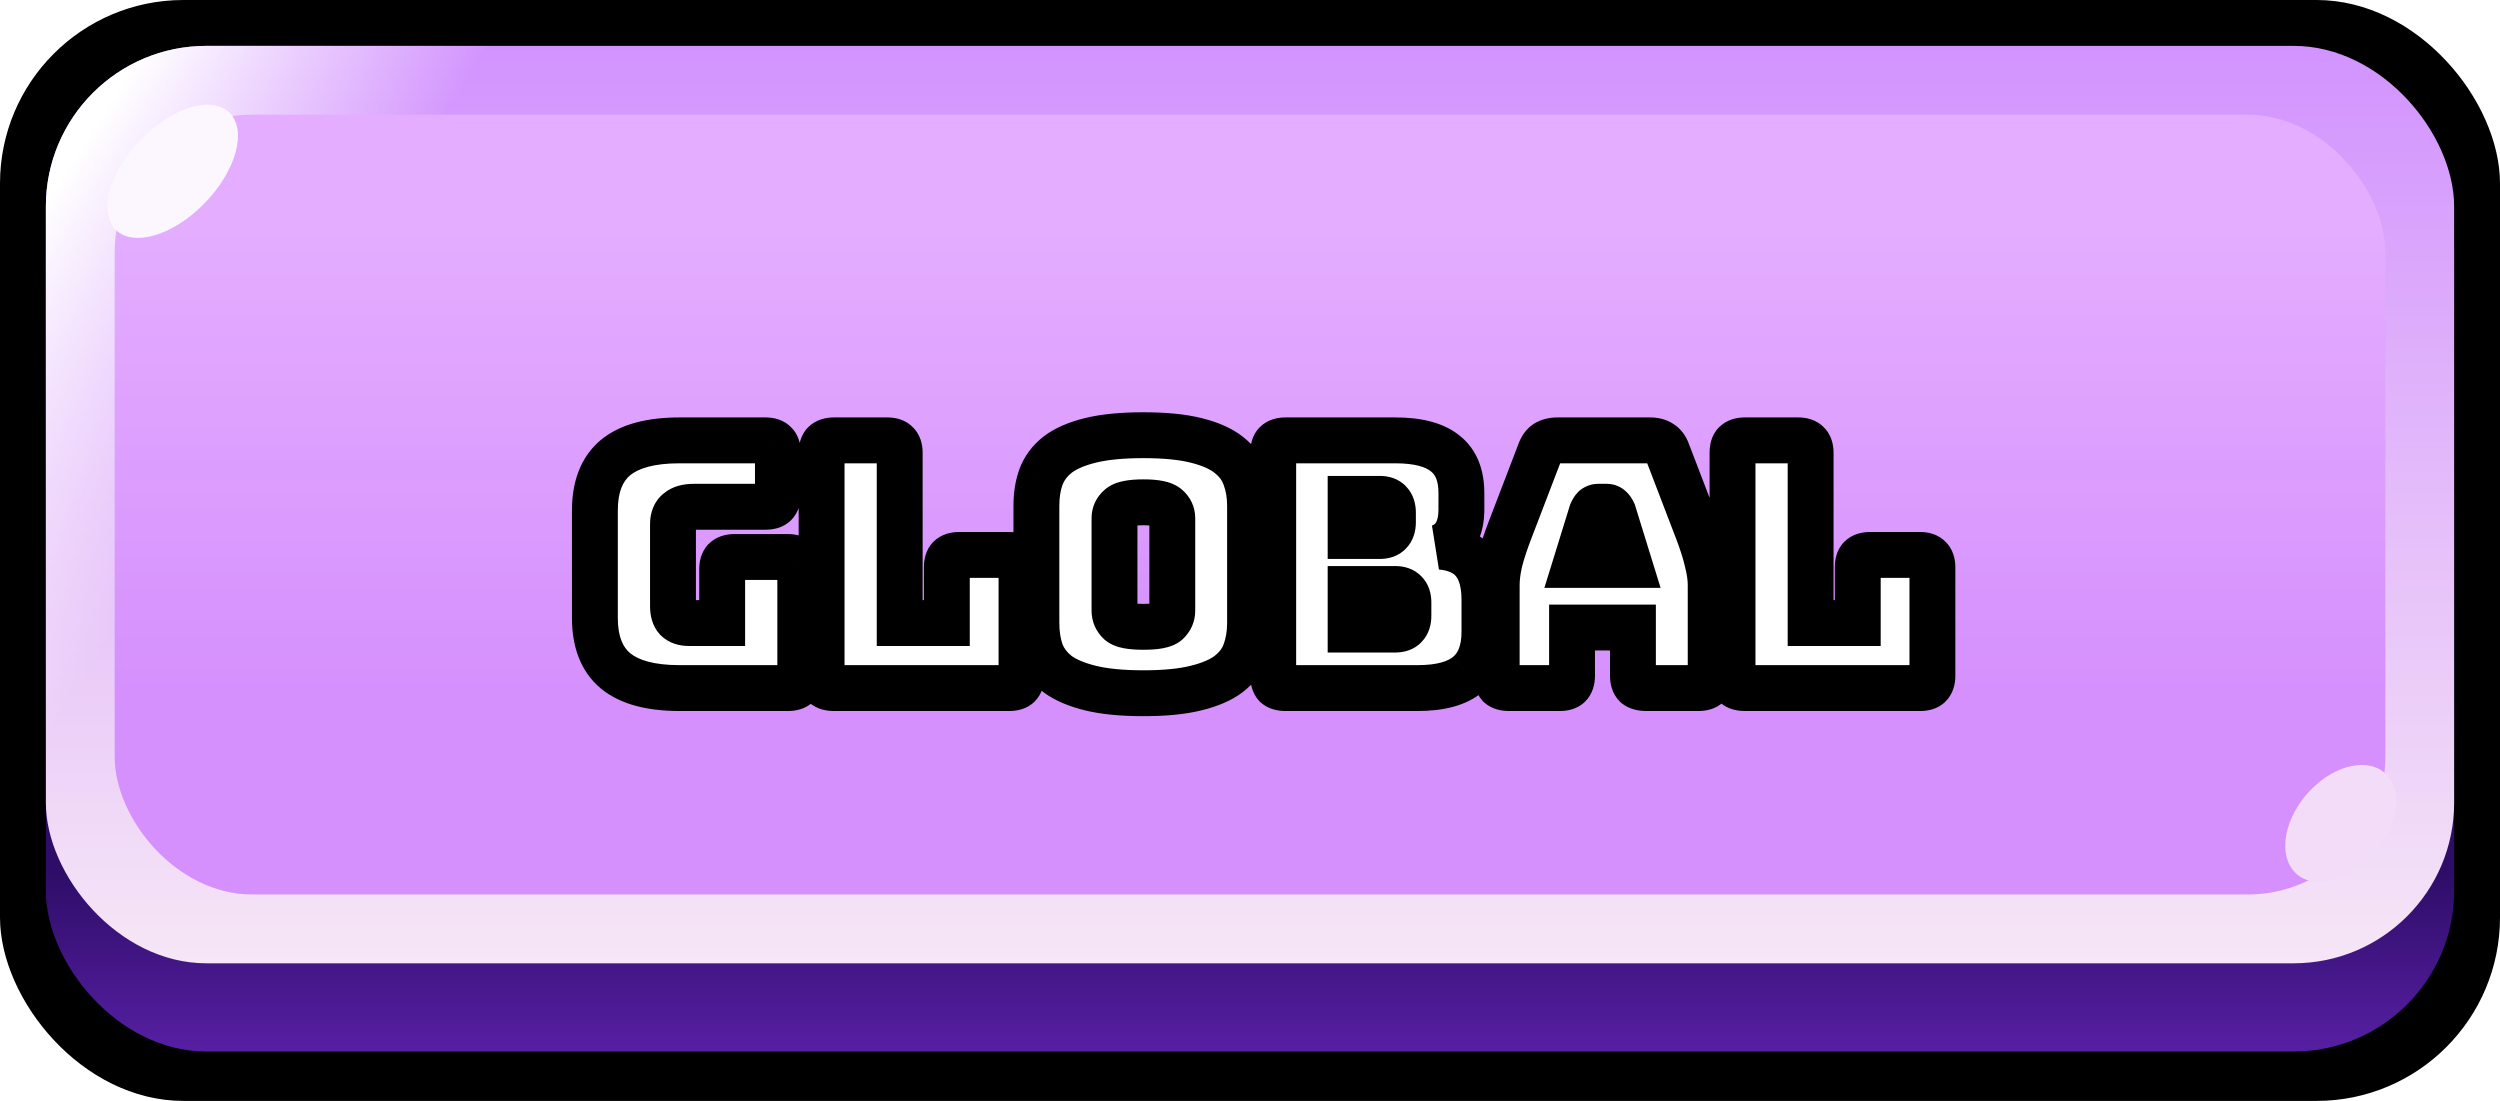 <svg width="109" height="48" viewBox="0 0 109 48" fill="none" xmlns="http://www.w3.org/2000/svg">
<rect width="109" height="48" rx="8" fill="black"/>
<rect x="2" y="3.846" width="105" height="42" rx="7" fill="url(#paint0_linear_2530_1399)"/>
<rect x="2" y="2" width="105" height="40" rx="7" fill="url(#paint1_linear_2530_1399)"/>
<rect x="2" y="2" width="105" height="42" rx="7" fill="url(#paint2_linear_2530_1399)"/>
<rect x="5" y="5" width="99" height="34" rx="6" fill="url(#paint3_linear_2530_1399)"/>
<ellipse cx="3.544" cy="1.991" rx="3.544" ry="1.991" transform="matrix(0.735 -0.678 0.575 0.818 3.781 8.244)" fill="#FCF7FF"/>
<ellipse cx="2.901" cy="1.991" rx="2.901" ry="1.991" transform="matrix(0.735 -0.678 0.575 0.818 98.781 36.244)" fill="#F2DCF7"/>
<g filter="url(#filter0_d_2530_1399)">
<mask id="path-8-outside-1_2530_1399" maskUnits="userSpaceOnUse" x="24" y="15" width="62" height="15" fill="black">
<rect fill="white" x="24" y="15" width="62" height="15"/>
<path d="M34.352 28H29.627C28.377 28 27.447 27.75 26.837 27.25C26.237 26.75 25.937 25.98 25.937 24.94V20.26C25.937 19.22 26.237 18.45 26.837 17.95C27.447 17.45 28.377 17.2 29.627 17.2H33.377C33.567 17.2 33.702 17.245 33.782 17.335C33.872 17.415 33.917 17.55 33.917 17.74V19.555C33.917 19.745 33.872 19.885 33.782 19.975C33.702 20.055 33.567 20.095 33.377 20.095H30.257C29.947 20.095 29.717 20.16 29.567 20.29C29.417 20.41 29.342 20.595 29.342 20.845V24.43C29.342 24.68 29.397 24.865 29.507 24.985C29.627 25.105 29.802 25.165 30.032 25.165H31.487V22.825C31.487 22.635 31.527 22.5 31.607 22.42C31.697 22.33 31.837 22.285 32.027 22.285H34.352C34.542 22.285 34.677 22.33 34.757 22.42C34.847 22.5 34.892 22.635 34.892 22.825V27.46C34.892 27.65 34.847 27.79 34.757 27.88C34.677 27.96 34.542 28 34.352 28ZM43.998 28H36.362C36.172 28 36.032 27.96 35.943 27.88C35.862 27.79 35.822 27.65 35.822 27.46V17.74C35.822 17.55 35.862 17.415 35.943 17.335C36.032 17.245 36.172 17.2 36.362 17.2H38.688C38.877 17.2 39.013 17.245 39.093 17.335C39.182 17.415 39.227 17.55 39.227 17.74V25.165H41.282V22.735C41.282 22.545 41.322 22.41 41.403 22.33C41.492 22.24 41.633 22.195 41.822 22.195H43.998C44.188 22.195 44.322 22.24 44.403 22.33C44.492 22.41 44.538 22.545 44.538 22.735V27.46C44.538 27.65 44.492 27.79 44.403 27.88C44.322 27.96 44.188 28 43.998 28ZM54.502 25.165C54.502 25.625 54.432 26.045 54.292 26.425C54.162 26.795 53.922 27.115 53.572 27.385C53.232 27.645 52.757 27.85 52.147 28C51.547 28.15 50.782 28.225 49.852 28.225C48.922 28.225 48.152 28.15 47.542 28C46.932 27.85 46.452 27.645 46.102 27.385C45.762 27.115 45.522 26.795 45.382 26.425C45.252 26.045 45.187 25.625 45.187 25.165V20.05C45.187 19.59 45.252 19.175 45.382 18.805C45.522 18.425 45.762 18.1 46.102 17.83C46.452 17.56 46.932 17.35 47.542 17.2C48.152 17.05 48.922 16.975 49.852 16.975C50.782 16.975 51.547 17.05 52.147 17.2C52.757 17.35 53.232 17.56 53.572 17.83C53.922 18.1 54.162 18.425 54.292 18.805C54.432 19.175 54.502 19.59 54.502 20.05V25.165ZM48.592 24.625C48.592 24.825 48.667 24.995 48.817 25.135C48.967 25.265 49.312 25.33 49.852 25.33C50.392 25.33 50.737 25.265 50.887 25.135C51.037 24.995 51.112 24.825 51.112 24.625V20.59C51.112 20.4 51.037 20.24 50.887 20.11C50.737 19.97 50.392 19.9 49.852 19.9C49.312 19.9 48.967 19.97 48.817 20.11C48.667 20.24 48.592 20.4 48.592 20.59V24.625ZM61.812 28H56.052C55.862 28 55.722 27.96 55.632 27.88C55.552 27.79 55.512 27.65 55.512 27.46V17.74C55.512 17.55 55.552 17.415 55.632 17.335C55.722 17.245 55.862 17.2 56.052 17.2H60.837C61.817 17.2 62.542 17.39 63.012 17.77C63.482 18.14 63.717 18.715 63.717 19.495V20.215C63.717 20.635 63.642 20.98 63.492 21.25C63.352 21.51 63.132 21.705 62.832 21.835C63.472 21.895 63.947 22.115 64.257 22.495C64.567 22.875 64.722 23.43 64.722 24.16V25.54C64.722 26.38 64.482 27 64.002 27.4C63.532 27.8 62.802 28 61.812 28ZM58.887 19.75V21.37H60.162C60.352 21.37 60.492 21.32 60.582 21.22C60.682 21.12 60.732 20.97 60.732 20.77V20.35C60.732 20.15 60.682 20 60.582 19.9C60.492 19.8 60.352 19.75 60.162 19.75H58.887ZM58.887 23.68V25.45H60.837C61.027 25.45 61.167 25.4 61.257 25.3C61.357 25.2 61.407 25.05 61.407 24.85V24.265C61.407 24.065 61.357 23.92 61.257 23.83C61.167 23.73 61.027 23.68 60.837 23.68H58.887ZM69.396 20.35L68.691 22.63H71.046L70.341 20.35C70.301 20.26 70.256 20.195 70.206 20.155C70.166 20.115 70.116 20.095 70.056 20.095H69.681C69.621 20.095 69.566 20.115 69.516 20.155C69.476 20.195 69.436 20.26 69.396 20.35ZM68.541 27.46C68.541 27.65 68.496 27.79 68.406 27.88C68.326 27.96 68.191 28 68.001 28H65.796C65.606 28 65.466 27.96 65.376 27.88C65.296 27.79 65.256 27.65 65.256 27.46V23.5C65.256 23.2 65.301 22.855 65.391 22.465C65.491 22.075 65.641 21.62 65.841 21.1L67.146 17.695C67.206 17.525 67.296 17.4 67.416 17.32C67.546 17.24 67.711 17.2 67.911 17.2H71.946C72.136 17.2 72.291 17.24 72.411 17.32C72.541 17.4 72.636 17.525 72.696 17.695L74.001 21.1C74.201 21.62 74.346 22.075 74.436 22.465C74.536 22.855 74.586 23.2 74.586 23.5V27.46C74.586 27.65 74.541 27.79 74.451 27.88C74.371 27.96 74.236 28 74.046 28H71.781C71.581 28 71.431 27.96 71.331 27.88C71.241 27.79 71.196 27.65 71.196 27.46V25.36H68.541V27.46ZM83.713 28H76.078C75.888 28 75.748 27.96 75.658 27.88C75.578 27.79 75.538 27.65 75.538 27.46V17.74C75.538 17.55 75.578 17.415 75.658 17.335C75.748 17.245 75.888 17.2 76.078 17.2H78.403C78.593 17.2 78.728 17.245 78.808 17.335C78.898 17.415 78.943 17.55 78.943 17.74V25.165H80.998V22.735C80.998 22.545 81.038 22.41 81.118 22.33C81.208 22.24 81.348 22.195 81.538 22.195H83.713C83.903 22.195 84.038 22.24 84.118 22.33C84.208 22.41 84.253 22.545 84.253 22.735V27.46C84.253 27.65 84.208 27.79 84.118 27.88C84.038 27.96 83.903 28 83.713 28Z"/>
</mask>
<path d="M34.352 28H29.627C28.377 28 27.447 27.75 26.837 27.25C26.237 26.75 25.937 25.98 25.937 24.94V20.26C25.937 19.22 26.237 18.45 26.837 17.95C27.447 17.45 28.377 17.2 29.627 17.2H33.377C33.567 17.2 33.702 17.245 33.782 17.335C33.872 17.415 33.917 17.55 33.917 17.74V19.555C33.917 19.745 33.872 19.885 33.782 19.975C33.702 20.055 33.567 20.095 33.377 20.095H30.257C29.947 20.095 29.717 20.16 29.567 20.29C29.417 20.41 29.342 20.595 29.342 20.845V24.43C29.342 24.68 29.397 24.865 29.507 24.985C29.627 25.105 29.802 25.165 30.032 25.165H31.487V22.825C31.487 22.635 31.527 22.5 31.607 22.42C31.697 22.33 31.837 22.285 32.027 22.285H34.352C34.542 22.285 34.677 22.33 34.757 22.42C34.847 22.5 34.892 22.635 34.892 22.825V27.46C34.892 27.65 34.847 27.79 34.757 27.88C34.677 27.96 34.542 28 34.352 28ZM43.998 28H36.362C36.172 28 36.032 27.96 35.943 27.88C35.862 27.79 35.822 27.65 35.822 27.46V17.74C35.822 17.55 35.862 17.415 35.943 17.335C36.032 17.245 36.172 17.2 36.362 17.2H38.688C38.877 17.2 39.013 17.245 39.093 17.335C39.182 17.415 39.227 17.55 39.227 17.74V25.165H41.282V22.735C41.282 22.545 41.322 22.41 41.403 22.33C41.492 22.24 41.633 22.195 41.822 22.195H43.998C44.188 22.195 44.322 22.24 44.403 22.33C44.492 22.41 44.538 22.545 44.538 22.735V27.46C44.538 27.65 44.492 27.79 44.403 27.88C44.322 27.96 44.188 28 43.998 28ZM54.502 25.165C54.502 25.625 54.432 26.045 54.292 26.425C54.162 26.795 53.922 27.115 53.572 27.385C53.232 27.645 52.757 27.85 52.147 28C51.547 28.15 50.782 28.225 49.852 28.225C48.922 28.225 48.152 28.15 47.542 28C46.932 27.85 46.452 27.645 46.102 27.385C45.762 27.115 45.522 26.795 45.382 26.425C45.252 26.045 45.187 25.625 45.187 25.165V20.05C45.187 19.59 45.252 19.175 45.382 18.805C45.522 18.425 45.762 18.1 46.102 17.83C46.452 17.56 46.932 17.35 47.542 17.2C48.152 17.05 48.922 16.975 49.852 16.975C50.782 16.975 51.547 17.05 52.147 17.2C52.757 17.35 53.232 17.56 53.572 17.83C53.922 18.1 54.162 18.425 54.292 18.805C54.432 19.175 54.502 19.59 54.502 20.05V25.165ZM48.592 24.625C48.592 24.825 48.667 24.995 48.817 25.135C48.967 25.265 49.312 25.33 49.852 25.33C50.392 25.33 50.737 25.265 50.887 25.135C51.037 24.995 51.112 24.825 51.112 24.625V20.59C51.112 20.4 51.037 20.24 50.887 20.11C50.737 19.97 50.392 19.9 49.852 19.9C49.312 19.9 48.967 19.97 48.817 20.11C48.667 20.24 48.592 20.4 48.592 20.59V24.625ZM61.812 28H56.052C55.862 28 55.722 27.96 55.632 27.88C55.552 27.79 55.512 27.65 55.512 27.46V17.74C55.512 17.55 55.552 17.415 55.632 17.335C55.722 17.245 55.862 17.2 56.052 17.2H60.837C61.817 17.2 62.542 17.39 63.012 17.77C63.482 18.14 63.717 18.715 63.717 19.495V20.215C63.717 20.635 63.642 20.98 63.492 21.25C63.352 21.51 63.132 21.705 62.832 21.835C63.472 21.895 63.947 22.115 64.257 22.495C64.567 22.875 64.722 23.43 64.722 24.16V25.54C64.722 26.38 64.482 27 64.002 27.4C63.532 27.8 62.802 28 61.812 28ZM58.887 19.75V21.37H60.162C60.352 21.37 60.492 21.32 60.582 21.22C60.682 21.12 60.732 20.97 60.732 20.77V20.35C60.732 20.15 60.682 20 60.582 19.9C60.492 19.8 60.352 19.75 60.162 19.75H58.887ZM58.887 23.68V25.45H60.837C61.027 25.45 61.167 25.4 61.257 25.3C61.357 25.2 61.407 25.05 61.407 24.85V24.265C61.407 24.065 61.357 23.92 61.257 23.83C61.167 23.73 61.027 23.68 60.837 23.68H58.887ZM69.396 20.35L68.691 22.63H71.046L70.341 20.35C70.301 20.26 70.256 20.195 70.206 20.155C70.166 20.115 70.116 20.095 70.056 20.095H69.681C69.621 20.095 69.566 20.115 69.516 20.155C69.476 20.195 69.436 20.26 69.396 20.35ZM68.541 27.46C68.541 27.65 68.496 27.79 68.406 27.88C68.326 27.96 68.191 28 68.001 28H65.796C65.606 28 65.466 27.96 65.376 27.88C65.296 27.79 65.256 27.65 65.256 27.46V23.5C65.256 23.2 65.301 22.855 65.391 22.465C65.491 22.075 65.641 21.62 65.841 21.1L67.146 17.695C67.206 17.525 67.296 17.4 67.416 17.32C67.546 17.24 67.711 17.2 67.911 17.2H71.946C72.136 17.2 72.291 17.24 72.411 17.32C72.541 17.4 72.636 17.525 72.696 17.695L74.001 21.1C74.201 21.62 74.346 22.075 74.436 22.465C74.536 22.855 74.586 23.2 74.586 23.5V27.46C74.586 27.65 74.541 27.79 74.451 27.88C74.371 27.96 74.236 28 74.046 28H71.781C71.581 28 71.431 27.96 71.331 27.88C71.241 27.79 71.196 27.65 71.196 27.46V25.36H68.541V27.46ZM83.713 28H76.078C75.888 28 75.748 27.96 75.658 27.88C75.578 27.79 75.538 27.65 75.538 27.46V17.74C75.538 17.55 75.578 17.415 75.658 17.335C75.748 17.245 75.888 17.2 76.078 17.2H78.403C78.593 17.2 78.728 17.245 78.808 17.335C78.898 17.415 78.943 17.55 78.943 17.74V25.165H80.998V22.735C80.998 22.545 81.038 22.41 81.118 22.33C81.208 22.24 81.348 22.195 81.538 22.195H83.713C83.903 22.195 84.038 22.24 84.118 22.33C84.208 22.41 84.253 22.545 84.253 22.735V27.46C84.253 27.65 84.208 27.79 84.118 27.88C84.038 27.96 83.903 28 83.713 28Z" fill="white"/>
<path d="M26.837 27.25L26.197 28.018L26.203 28.023L26.837 27.25ZM26.837 17.95L26.203 17.177L26.197 17.182L26.837 17.95ZM33.782 17.335L33.035 17.999L33.074 18.043L33.118 18.082L33.782 17.335ZM33.782 19.975L34.489 20.682L33.782 19.975ZM29.567 20.29L30.192 21.071L30.207 21.059L30.222 21.046L29.567 20.29ZM29.507 24.985L28.77 25.661L28.785 25.677L28.8 25.692L29.507 24.985ZM31.487 25.165V26.165H32.487V25.165H31.487ZM34.757 22.42L34.01 23.084L34.049 23.128L34.093 23.167L34.757 22.42ZM34.757 27.88L35.465 28.587L35.465 28.587L34.757 27.88ZM34.352 27H29.627V29H34.352V27ZM29.627 27C28.482 27 27.824 26.766 27.471 26.477L26.203 28.023C27.07 28.734 28.273 29 29.627 29V27ZM27.478 26.482C27.175 26.23 26.937 25.788 26.937 24.94H24.937C24.937 26.172 25.299 27.27 26.197 28.018L27.478 26.482ZM26.937 24.94V20.26H24.937V24.94H26.937ZM26.937 20.26C26.937 19.412 27.175 18.97 27.478 18.718L26.197 17.182C25.299 17.93 24.937 19.028 24.937 20.26H26.937ZM27.471 18.723C27.824 18.434 28.482 18.2 29.627 18.2V16.2C28.273 16.2 27.07 16.466 26.203 17.177L27.471 18.723ZM29.627 18.2H33.377V16.2H29.627V18.2ZM33.377 18.2C33.399 18.2 33.367 18.203 33.305 18.182C33.237 18.16 33.131 18.107 33.035 17.999L34.53 16.671C34.174 16.27 33.69 16.2 33.377 16.2V18.2ZM33.118 18.082C33.01 17.986 32.958 17.881 32.935 17.812C32.914 17.75 32.917 17.719 32.917 17.74H34.917C34.917 17.427 34.847 16.944 34.447 16.588L33.118 18.082ZM32.917 17.74V19.555H34.917V17.74H32.917ZM32.917 19.555C32.917 19.609 32.903 19.441 33.075 19.268L34.489 20.682C34.842 20.329 34.917 19.881 34.917 19.555H32.917ZM33.075 19.268C33.178 19.165 33.283 19.122 33.337 19.106C33.388 19.091 33.407 19.095 33.377 19.095V21.095C33.663 21.095 34.129 21.043 34.489 20.682L33.075 19.268ZM33.377 19.095H30.257V21.095H33.377V19.095ZM30.257 19.095C29.835 19.095 29.322 19.179 28.913 19.534L30.222 21.046C30.166 21.094 30.122 21.107 30.124 21.106C30.126 21.106 30.137 21.103 30.159 21.1C30.182 21.097 30.214 21.095 30.257 21.095V19.095ZM28.943 19.509C28.488 19.873 28.342 20.39 28.342 20.845H30.342C30.342 20.817 30.347 20.842 30.325 20.895C30.301 20.954 30.256 21.02 30.192 21.071L28.943 19.509ZM28.342 20.845V24.43H30.342V20.845H28.342ZM28.342 24.43C28.342 24.801 28.42 25.279 28.77 25.661L30.244 24.309C30.309 24.38 30.334 24.445 30.342 24.471C30.349 24.494 30.342 24.485 30.342 24.43H28.342ZM28.8 25.692C29.167 26.058 29.634 26.165 30.032 26.165V24.165C30.002 24.165 30.014 24.161 30.053 24.174C30.096 24.189 30.157 24.221 30.215 24.278L28.8 25.692ZM30.032 26.165H31.487V24.165H30.032V26.165ZM32.487 25.165V22.825H30.487V25.165H32.487ZM32.487 22.825C32.487 22.795 32.491 22.815 32.476 22.865C32.46 22.919 32.418 23.024 32.315 23.127L30.9 21.713C30.54 22.073 30.487 22.54 30.487 22.825H32.487ZM32.315 23.127C32.142 23.3 31.973 23.285 32.027 23.285V21.285C31.702 21.285 31.253 21.36 30.9 21.713L32.315 23.127ZM32.027 23.285H34.352V21.285H32.027V23.285ZM34.352 23.285C34.374 23.285 34.342 23.288 34.28 23.267C34.212 23.245 34.106 23.192 34.01 23.084L35.505 21.756C35.149 21.355 34.665 21.285 34.352 21.285V23.285ZM34.093 23.167C33.985 23.072 33.933 22.966 33.91 22.898C33.889 22.835 33.892 22.804 33.892 22.825H35.892C35.892 22.512 35.822 22.029 35.422 21.673L34.093 23.167ZM33.892 22.825V27.46H35.892V22.825H33.892ZM33.892 27.46C33.892 27.514 33.878 27.346 34.05 27.173L35.465 28.587C35.817 28.235 35.892 27.786 35.892 27.46H33.892ZM34.05 27.173C34.154 27.07 34.258 27.027 34.312 27.011C34.363 26.996 34.382 27 34.352 27V29C34.638 29 35.104 28.948 35.465 28.587L34.05 27.173ZM35.943 27.88L35.195 28.544L35.234 28.588L35.278 28.627L35.943 27.88ZM35.943 17.335L35.235 16.628L35.235 16.628L35.943 17.335ZM39.093 17.335L38.345 17.999L38.384 18.043L38.428 18.082L39.093 17.335ZM39.227 25.165H38.227V26.165H39.227V25.165ZM41.282 25.165V26.165H42.282V25.165H41.282ZM41.403 22.33L40.695 21.623L40.695 21.623L41.403 22.33ZM44.403 22.33L43.655 22.994L43.694 23.038L43.738 23.077L44.403 22.33ZM44.403 27.88L45.11 28.587L45.11 28.587L44.403 27.88ZM43.998 27H36.362V29H43.998V27ZM36.362 27C36.334 27 36.348 26.997 36.39 27.009C36.434 27.021 36.519 27.054 36.607 27.133L35.278 28.627C35.632 28.942 36.062 29 36.362 29V27ZM36.69 27.216C36.768 27.304 36.801 27.388 36.814 27.433C36.826 27.474 36.822 27.489 36.822 27.46H34.822C34.822 27.76 34.881 28.191 35.195 28.544L36.69 27.216ZM36.822 27.46V17.74H34.822V27.46H36.822ZM36.822 17.74C36.822 17.71 36.826 17.73 36.811 17.78C36.795 17.834 36.753 17.939 36.65 18.042L35.235 16.628C34.875 16.988 34.822 17.455 34.822 17.74H36.822ZM36.65 18.042C36.477 18.215 36.308 18.2 36.362 18.2V16.2C36.037 16.2 35.588 16.275 35.235 16.628L36.65 18.042ZM36.362 18.2H38.688V16.2H36.362V18.2ZM38.688 18.2C38.709 18.2 38.677 18.203 38.615 18.182C38.547 18.16 38.441 18.107 38.345 17.999L39.84 16.671C39.484 16.27 39 16.2 38.688 16.2V18.2ZM38.428 18.082C38.32 17.986 38.268 17.881 38.245 17.812C38.224 17.75 38.227 17.719 38.227 17.74H40.227C40.227 17.427 40.157 16.944 39.757 16.588L38.428 18.082ZM38.227 17.74V25.165H40.227V17.74H38.227ZM39.227 26.165H41.282V24.165H39.227V26.165ZM42.282 25.165V22.735H40.282V25.165H42.282ZM42.282 22.735C42.282 22.705 42.286 22.725 42.271 22.775C42.255 22.829 42.213 22.934 42.11 23.037L40.695 21.623C40.335 21.983 40.282 22.45 40.282 22.735H42.282ZM42.11 23.037C41.937 23.21 41.768 23.195 41.822 23.195V21.195C41.497 21.195 41.048 21.27 40.695 21.623L42.11 23.037ZM41.822 23.195H43.998V21.195H41.822V23.195ZM43.998 23.195C44.019 23.195 43.987 23.198 43.925 23.177C43.857 23.155 43.751 23.102 43.655 22.994L45.15 21.666C44.794 21.265 44.31 21.195 43.998 21.195V23.195ZM43.738 23.077C43.63 22.982 43.578 22.876 43.555 22.808C43.534 22.745 43.538 22.714 43.538 22.735H45.538C45.538 22.422 45.468 21.939 45.067 21.583L43.738 23.077ZM43.538 22.735V27.46H45.538V22.735H43.538ZM43.538 27.46C43.538 27.514 43.523 27.346 43.695 27.173L45.11 28.587C45.462 28.235 45.538 27.786 45.538 27.46H43.538ZM43.695 27.173C43.799 27.07 43.903 27.027 43.957 27.011C44.008 26.996 44.028 27 43.998 27V29C44.283 29 44.749 28.948 45.11 28.587L43.695 27.173ZM54.292 26.425L53.354 26.079L53.351 26.086L53.349 26.093L54.292 26.425ZM53.572 27.385L54.18 28.179L54.183 28.177L53.572 27.385ZM52.147 28L51.908 27.029L51.905 27.03L52.147 28ZM47.542 28L47.303 28.971L47.303 28.971L47.542 28ZM46.102 27.385L45.48 28.168L45.493 28.178L45.506 28.188L46.102 27.385ZM45.382 26.425L44.436 26.749L44.441 26.764L44.447 26.779L45.382 26.425ZM45.382 18.805L44.444 18.459L44.441 18.466L44.439 18.474L45.382 18.805ZM46.102 17.83L45.491 17.038L45.48 17.047L46.102 17.83ZM47.542 17.2L47.303 16.229L47.303 16.229L47.542 17.2ZM52.147 17.2L51.905 18.17L51.908 18.171L52.147 17.2ZM53.572 17.83L52.95 18.613L52.961 18.622L53.572 17.83ZM54.292 18.805L53.346 19.129L53.351 19.144L53.357 19.159L54.292 18.805ZM48.817 25.135L48.135 25.866L48.148 25.879L48.162 25.891L48.817 25.135ZM50.887 25.135L51.542 25.891L51.556 25.879L51.569 25.866L50.887 25.135ZM50.887 20.11L50.205 20.841L50.218 20.854L50.232 20.866L50.887 20.11ZM48.817 20.11L49.472 20.866L49.486 20.854L49.499 20.841L48.817 20.11ZM53.502 25.165C53.502 25.523 53.448 25.824 53.354 26.079L55.23 26.771C55.416 26.266 55.502 25.727 55.502 25.165H53.502ZM53.349 26.093C53.291 26.259 53.178 26.426 52.961 26.593L54.183 28.177C54.666 27.804 55.034 27.331 55.236 26.756L53.349 26.093ZM52.965 26.591C52.773 26.737 52.442 26.898 51.908 27.029L52.386 28.971C53.072 28.802 53.691 28.553 54.18 28.179L52.965 26.591ZM51.905 27.03C51.413 27.153 50.737 27.225 49.852 27.225V29.225C50.827 29.225 51.681 29.147 52.39 28.97L51.905 27.03ZM49.852 27.225C48.968 27.225 48.285 27.153 47.781 27.029L47.303 28.971C48.019 29.147 48.876 29.225 49.852 29.225V27.225ZM47.781 27.029C47.248 26.898 46.906 26.736 46.699 26.582L45.506 28.188C45.999 28.554 46.617 28.802 47.303 28.971L47.781 27.029ZM46.724 26.602C46.511 26.433 46.388 26.256 46.318 26.071L44.447 26.779C44.657 27.334 45.013 27.797 45.48 28.168L46.724 26.602ZM46.328 26.101C46.239 25.839 46.187 25.531 46.187 25.165H44.187C44.187 25.719 44.266 26.251 44.436 26.749L46.328 26.101ZM46.187 25.165V20.05H44.187V25.165H46.187ZM46.187 20.05C46.187 19.684 46.239 19.383 46.326 19.137L44.439 18.474C44.266 18.967 44.187 19.496 44.187 20.05H46.187ZM46.321 19.151C46.393 18.955 46.517 18.778 46.724 18.613L45.48 17.047C45.008 17.422 44.652 17.895 44.444 18.459L46.321 19.151ZM46.713 18.622C46.917 18.465 47.253 18.301 47.781 18.171L47.303 16.229C46.611 16.399 45.988 16.655 45.491 17.038L46.713 18.622ZM47.781 18.171C48.285 18.047 48.968 17.975 49.852 17.975V15.975C48.876 15.975 48.019 16.053 47.303 16.229L47.781 18.171ZM49.852 17.975C50.737 17.975 51.413 18.047 51.905 18.17L52.39 16.23C51.681 16.053 50.827 15.975 49.852 15.975V17.975ZM51.908 18.171C52.436 18.301 52.762 18.463 52.95 18.613L54.194 17.047C53.703 16.657 53.078 16.399 52.386 16.229L51.908 18.171ZM52.961 18.622C53.172 18.785 53.286 18.953 53.346 19.129L55.238 18.481C55.038 17.897 54.672 17.416 54.183 17.038L52.961 18.622ZM53.357 19.159C53.448 19.399 53.502 19.692 53.502 20.05H55.502C55.502 19.488 55.417 18.951 55.227 18.451L53.357 19.159ZM53.502 20.05V25.165H55.502V20.05H53.502ZM47.592 24.625C47.592 25.11 47.788 25.543 48.135 25.866L49.499 24.404C49.513 24.417 49.541 24.448 49.563 24.499C49.586 24.55 49.592 24.597 49.592 24.625H47.592ZM48.162 25.891C48.438 26.13 48.773 26.221 49.003 26.264C49.26 26.312 49.549 26.33 49.852 26.33V24.33C49.615 24.33 49.462 24.315 49.374 24.299C49.331 24.291 49.321 24.285 49.333 24.29C49.343 24.294 49.401 24.317 49.472 24.379L48.162 25.891ZM49.852 26.33C50.155 26.33 50.444 26.312 50.701 26.264C50.932 26.221 51.266 26.13 51.542 25.891L50.232 24.379C50.304 24.317 50.362 24.294 50.372 24.29C50.384 24.285 50.373 24.291 50.331 24.299C50.243 24.315 50.089 24.33 49.852 24.33V26.33ZM51.569 25.866C51.916 25.543 52.112 25.11 52.112 24.625H50.112C50.112 24.597 50.118 24.55 50.141 24.499C50.164 24.448 50.191 24.417 50.205 24.404L51.569 25.866ZM52.112 24.625V20.59H50.112V24.625H52.112ZM52.112 20.59C52.112 20.096 51.9 19.665 51.542 19.354L50.232 20.866C50.215 20.85 50.179 20.813 50.151 20.752C50.121 20.689 50.112 20.631 50.112 20.59H52.112ZM51.569 19.379C51.294 19.122 50.954 19.021 50.715 18.973C50.452 18.919 50.158 18.9 49.852 18.9V20.9C50.087 20.9 50.235 20.916 50.317 20.933C50.356 20.941 50.363 20.945 50.348 20.939C50.333 20.933 50.275 20.906 50.205 20.841L51.569 19.379ZM49.852 18.9C49.547 18.9 49.252 18.919 48.99 18.973C48.75 19.021 48.41 19.122 48.135 19.379L49.499 20.841C49.43 20.906 49.371 20.933 49.357 20.939C49.341 20.945 49.348 20.941 49.387 20.933C49.469 20.916 49.618 20.9 49.852 20.9V18.9ZM48.162 19.354C47.804 19.665 47.592 20.096 47.592 20.59H49.592C49.592 20.631 49.583 20.689 49.554 20.752C49.525 20.813 49.49 20.85 49.472 20.866L48.162 19.354ZM47.592 20.59V24.625H49.592V20.59H47.592ZM55.632 27.88L54.884 28.544L54.923 28.588L54.967 28.627L55.632 27.88ZM55.632 17.335L54.925 16.628L54.925 16.628L55.632 17.335ZM63.012 17.77L62.383 18.548L62.393 18.556L63.012 17.77ZM63.492 21.25L62.617 20.764L62.611 20.776L63.492 21.25ZM62.832 21.835L62.434 20.917L62.738 22.831L62.832 21.835ZM64.257 22.495L63.482 23.127L63.482 23.127L64.257 22.495ZM64.002 27.4L63.361 26.632L63.354 26.639L64.002 27.4ZM58.887 19.75V18.75H57.887V19.75H58.887ZM58.887 21.37H57.887V22.37H58.887V21.37ZM60.582 21.22L59.875 20.513L59.856 20.532L59.839 20.551L60.582 21.22ZM60.582 19.9L59.839 20.569L59.856 20.588L59.875 20.607L60.582 19.9ZM58.887 23.68V22.68H57.887V23.68H58.887ZM58.887 25.45H57.887V26.45H58.887V25.45ZM61.257 25.3L60.55 24.593L60.531 24.611L60.514 24.631L61.257 25.3ZM61.257 23.83L60.514 24.499L60.549 24.538L60.588 24.573L61.257 23.83ZM61.812 27H56.052V29H61.812V27ZM56.052 27C56.023 27 56.037 26.997 56.079 27.009C56.124 27.021 56.208 27.054 56.296 27.133L54.967 28.627C55.321 28.942 55.752 29 56.052 29V27ZM56.379 27.216C56.458 27.304 56.49 27.388 56.503 27.433C56.515 27.474 56.512 27.489 56.512 27.46H54.512C54.512 27.76 54.57 28.191 54.884 28.544L56.379 27.216ZM56.512 27.46V17.74H54.512V27.46H56.512ZM56.512 17.74C56.512 17.71 56.516 17.73 56.501 17.78C56.485 17.834 56.442 17.939 56.339 18.042L54.925 16.628C54.564 16.988 54.512 17.455 54.512 17.74H56.512ZM56.339 18.042C56.166 18.215 55.998 18.2 56.052 18.2V16.2C55.726 16.2 55.277 16.275 54.925 16.628L56.339 18.042ZM56.052 18.2H60.837V16.2H56.052V18.2ZM60.837 18.2C61.72 18.2 62.172 18.377 62.383 18.548L63.641 16.992C62.911 16.403 61.913 16.2 60.837 16.2V18.2ZM62.393 18.556C62.553 18.681 62.717 18.921 62.717 19.495H64.717C64.717 18.509 64.411 17.599 63.63 16.984L62.393 18.556ZM62.717 19.495V20.215H64.717V19.495H62.717ZM62.717 20.215C62.717 20.524 62.661 20.687 62.618 20.764L64.366 21.736C64.623 21.273 64.717 20.746 64.717 20.215H62.717ZM62.611 20.776C62.589 20.817 62.551 20.867 62.434 20.917L63.229 22.753C63.712 22.543 64.114 22.203 64.372 21.724L62.611 20.776ZM62.738 22.831C63.198 22.874 63.389 23.013 63.482 23.127L65.032 21.863C64.504 21.217 63.745 20.916 62.925 20.839L62.738 22.831ZM63.482 23.127C63.59 23.26 63.722 23.552 63.722 24.16H65.722C65.722 23.308 65.543 22.49 65.032 21.863L63.482 23.127ZM63.722 24.16V25.54H65.722V24.16H63.722ZM63.722 25.54C63.722 26.192 63.542 26.482 63.362 26.632L64.642 28.168C65.422 27.518 65.722 26.568 65.722 25.54H63.722ZM63.354 26.639C63.146 26.815 62.699 27 61.812 27V29C62.904 29 63.918 28.785 64.65 28.162L63.354 26.639ZM57.887 19.75V21.37H59.887V19.75H57.887ZM58.887 22.37H60.162V20.37H58.887V22.37ZM60.162 22.37C60.515 22.37 60.978 22.275 61.325 21.889L59.839 20.551C59.916 20.465 60.004 20.416 60.073 20.391C60.136 20.368 60.172 20.37 60.162 20.37V22.37ZM61.289 21.927C61.642 21.573 61.732 21.124 61.732 20.77H59.732C59.732 20.816 59.721 20.667 59.875 20.513L61.289 21.927ZM61.732 20.77V20.35H59.732V20.77H61.732ZM61.732 20.35C61.732 19.996 61.642 19.547 61.289 19.193L59.875 20.607C59.721 20.453 59.732 20.304 59.732 20.35H61.732ZM61.325 19.231C60.978 18.845 60.515 18.75 60.162 18.75V20.75C60.172 20.75 60.136 20.752 60.073 20.729C60.004 20.704 59.916 20.655 59.839 20.569L61.325 19.231ZM60.162 18.75H58.887V20.75H60.162V18.75ZM57.887 23.68V25.45H59.887V23.68H57.887ZM58.887 26.45H60.837V24.45H58.887V26.45ZM60.837 26.45C61.19 26.45 61.653 26.355 62 25.969L60.514 24.631C60.591 24.545 60.678 24.496 60.748 24.471C60.811 24.448 60.847 24.45 60.837 24.45V26.45ZM61.964 26.007C62.318 25.653 62.407 25.204 62.407 24.85H60.407C60.407 24.896 60.396 24.747 60.55 24.593L61.964 26.007ZM62.407 24.85V24.265H60.407V24.85H62.407ZM62.407 24.265C62.407 23.921 62.321 23.443 61.926 23.087L60.588 24.573C60.392 24.397 60.407 24.209 60.407 24.265H62.407ZM62 23.161C61.653 22.775 61.19 22.68 60.837 22.68V24.68C60.847 24.68 60.811 24.682 60.748 24.659C60.678 24.634 60.591 24.585 60.514 24.499L62 23.161ZM60.837 22.68H58.887V24.68H60.837V22.68ZM69.396 20.35L68.482 19.944L68.458 19.998L68.441 20.055L69.396 20.35ZM68.691 22.63L67.736 22.335L67.335 23.63H68.691V22.63ZM71.046 22.63V23.63H72.402L72.001 22.335L71.046 22.63ZM70.341 20.35L71.296 20.055L71.279 19.998L71.255 19.944L70.341 20.35ZM70.206 20.155L69.499 20.862L69.538 20.901L69.581 20.936L70.206 20.155ZM69.516 20.155L68.891 19.374L68.848 19.409L68.809 19.448L69.516 20.155ZM68.406 27.88L67.699 27.173L67.699 27.173L68.406 27.88ZM65.376 27.88L64.629 28.544L64.668 28.588L64.712 28.627L65.376 27.88ZM65.391 22.465L64.422 22.217L64.419 22.228L64.416 22.24L65.391 22.465ZM65.841 21.1L66.774 21.459L66.775 21.458L65.841 21.1ZM67.146 17.695L68.08 18.053L68.084 18.04L68.089 18.028L67.146 17.695ZM67.416 17.32L66.892 16.468L66.876 16.478L66.861 16.488L67.416 17.32ZM72.411 17.32L71.856 18.152L71.871 18.162L71.887 18.172L72.411 17.32ZM72.696 17.695L71.753 18.028L71.757 18.04L71.762 18.053L72.696 17.695ZM74.001 21.1L73.067 21.458L73.068 21.459L74.001 21.1ZM74.436 22.465L73.462 22.69L73.464 22.702L73.467 22.713L74.436 22.465ZM74.451 27.88L75.158 28.587L75.158 28.587L74.451 27.88ZM71.331 27.88L70.624 28.587L70.663 28.626L70.706 28.661L71.331 27.88ZM71.196 25.36H72.196V24.36H71.196V25.36ZM68.541 25.36V24.36H67.541V25.36H68.541ZM68.441 20.055L67.736 22.335L69.646 22.925L70.351 20.645L68.441 20.055ZM68.691 23.63H71.046V21.63H68.691V23.63ZM72.001 22.335L71.296 20.055L69.385 20.645L70.091 22.925L72.001 22.335ZM71.255 19.944C71.181 19.779 71.055 19.554 70.831 19.374L69.581 20.936C69.515 20.883 69.475 20.832 69.455 20.803C69.444 20.788 69.437 20.776 69.433 20.768C69.429 20.761 69.427 20.756 69.427 20.756L71.255 19.944ZM70.913 19.448C70.673 19.208 70.363 19.095 70.056 19.095V21.095C69.973 21.095 69.873 21.081 69.767 21.038C69.66 20.996 69.57 20.933 69.499 20.862L70.913 19.448ZM70.056 19.095H69.681V21.095H70.056V19.095ZM69.681 19.095C69.378 19.095 69.106 19.203 68.891 19.374L70.141 20.936C70.026 21.027 69.864 21.095 69.681 21.095V19.095ZM68.809 19.448C68.64 19.616 68.541 19.812 68.482 19.944L70.31 20.756C70.317 20.741 70.316 20.743 70.308 20.758C70.3 20.77 70.273 20.812 70.223 20.862L68.809 19.448ZM67.541 27.46C67.541 27.514 67.526 27.346 67.699 27.173L69.113 28.587C69.466 28.235 69.541 27.786 69.541 27.46H67.541ZM67.699 27.173C67.802 27.07 67.907 27.027 67.961 27.011C68.011 26.996 68.031 27 68.001 27V29C68.286 29 68.752 28.948 69.113 28.587L67.699 27.173ZM68.001 27H65.796V29H68.001V27ZM65.796 27C65.767 27 65.781 26.997 65.823 27.009C65.868 27.021 65.952 27.054 66.04 27.133L64.712 28.627C65.065 28.942 65.496 29 65.796 29V27ZM66.123 27.216C66.202 27.304 66.235 27.388 66.247 27.433C66.259 27.474 66.256 27.489 66.256 27.46H64.256C64.256 27.76 64.314 28.191 64.629 28.544L66.123 27.216ZM66.256 27.46V23.5H64.256V27.46H66.256ZM66.256 23.5C66.256 23.296 66.287 23.029 66.365 22.69L64.416 22.24C64.315 22.681 64.256 23.104 64.256 23.5H66.256ZM66.36 22.713C66.447 22.372 66.583 21.955 66.774 21.459L64.908 20.741C64.698 21.285 64.535 21.778 64.422 22.217L66.36 22.713ZM66.775 21.458L68.08 18.053L66.212 17.337L64.907 20.742L66.775 21.458ZM68.089 18.028C68.093 18.018 68.089 18.032 68.07 18.058C68.05 18.086 68.017 18.121 67.971 18.152L66.861 16.488C66.52 16.715 66.317 17.04 66.203 17.362L68.089 18.028ZM67.94 18.172C67.906 18.192 67.881 18.2 67.873 18.202C67.866 18.203 67.877 18.2 67.911 18.2V16.2C67.582 16.2 67.221 16.266 66.892 16.468L67.94 18.172ZM67.911 18.2H71.946V16.2H67.911V18.2ZM71.946 18.2C72 18.2 71.945 18.211 71.856 18.152L72.966 16.488C72.637 16.269 72.272 16.2 71.946 16.2V18.2ZM71.887 18.172C71.844 18.145 71.808 18.112 71.784 18.079C71.76 18.047 71.752 18.026 71.753 18.028L73.639 17.362C73.517 17.017 73.294 16.689 72.935 16.468L71.887 18.172ZM71.762 18.053L73.067 21.458L74.935 20.742L73.63 17.337L71.762 18.053ZM73.068 21.459C73.257 21.951 73.385 22.359 73.462 22.69L75.41 22.24C75.307 21.791 75.145 21.289 74.934 20.741L73.068 21.459ZM73.467 22.713C73.553 23.048 73.586 23.307 73.586 23.5H75.586C75.586 23.093 75.519 22.662 75.405 22.217L73.467 22.713ZM73.586 23.5V27.46H75.586V23.5H73.586ZM73.586 27.46C73.586 27.514 73.571 27.346 73.744 27.173L75.158 28.587C75.511 28.235 75.586 27.786 75.586 27.46H73.586ZM73.744 27.173C73.847 27.07 73.952 27.027 74.006 27.011C74.056 26.996 74.076 27 74.046 27V29C74.331 29 74.797 28.948 75.158 28.587L73.744 27.173ZM74.046 27H71.781V29H74.046V27ZM71.781 27C71.744 27 71.747 26.996 71.776 27.004C71.807 27.012 71.877 27.036 71.956 27.099L70.706 28.661C71.059 28.943 71.474 29 71.781 29V27ZM72.038 27.173C72.211 27.346 72.196 27.514 72.196 27.46H70.196C70.196 27.786 70.271 28.235 70.624 28.587L72.038 27.173ZM72.196 27.46V25.36H70.196V27.46H72.196ZM71.196 24.36H68.541V26.36H71.196V24.36ZM67.541 25.36V27.46H69.541V25.36H67.541ZM75.658 27.88L74.91 28.544L74.95 28.588L74.994 28.627L75.658 27.88ZM75.658 17.335L74.951 16.628L74.951 16.628L75.658 17.335ZM78.808 17.335L78.061 17.999L78.1 18.043L78.144 18.082L78.808 17.335ZM78.943 25.165H77.943V26.165H78.943V25.165ZM80.998 25.165V26.165H81.998V25.165H80.998ZM81.118 22.33L80.411 21.623L80.411 21.623L81.118 22.33ZM84.118 22.33L83.371 22.994L83.41 23.038L83.454 23.077L84.118 22.33ZM84.118 27.88L84.825 28.587L84.825 28.587L84.118 27.88ZM83.713 27H76.078V29H83.713V27ZM76.078 27C76.049 27 76.063 26.997 76.105 27.009C76.15 27.021 76.234 27.054 76.322 27.133L74.994 28.627C75.347 28.942 75.778 29 76.078 29V27ZM76.405 27.216C76.484 27.304 76.517 27.388 76.529 27.433C76.541 27.474 76.538 27.489 76.538 27.46H74.538C74.538 27.76 74.596 28.191 74.91 28.544L76.405 27.216ZM76.538 27.46V17.74H74.538V27.46H76.538ZM76.538 17.74C76.538 17.71 76.542 17.73 76.527 17.78C76.511 17.834 76.468 17.939 76.365 18.042L74.951 16.628C74.59 16.988 74.538 17.455 74.538 17.74H76.538ZM76.365 18.042C76.192 18.215 76.024 18.2 76.078 18.2V16.2C75.752 16.2 75.303 16.275 74.951 16.628L76.365 18.042ZM76.078 18.2H78.403V16.2H76.078V18.2ZM78.403 18.2C78.424 18.2 78.393 18.203 78.331 18.182C78.262 18.16 78.156 18.107 78.061 17.999L79.555 16.671C79.199 16.27 78.716 16.2 78.403 16.2V18.2ZM78.144 18.082C78.036 17.986 77.983 17.881 77.96 17.812C77.94 17.75 77.943 17.719 77.943 17.74H79.943C79.943 17.427 79.873 16.944 79.472 16.588L78.144 18.082ZM77.943 17.74V25.165H79.943V17.74H77.943ZM78.943 26.165H80.998V24.165H78.943V26.165ZM81.998 25.165V22.735H79.998V25.165H81.998ZM81.998 22.735C81.998 22.705 82.002 22.725 81.987 22.775C81.971 22.829 81.928 22.934 81.825 23.037L80.411 21.623C80.05 21.983 79.998 22.45 79.998 22.735H81.998ZM81.825 23.037C81.652 23.21 81.484 23.195 81.538 23.195V21.195C81.212 21.195 80.763 21.27 80.411 21.623L81.825 23.037ZM81.538 23.195H83.713V21.195H81.538V23.195ZM83.713 23.195C83.734 23.195 83.703 23.198 83.641 23.177C83.572 23.155 83.466 23.102 83.371 22.994L84.865 21.666C84.509 21.265 84.026 21.195 83.713 21.195V23.195ZM83.454 23.077C83.346 22.982 83.293 22.876 83.27 22.808C83.25 22.745 83.253 22.714 83.253 22.735H85.253C85.253 22.422 85.183 21.939 84.782 21.583L83.454 23.077ZM83.253 22.735V27.46H85.253V22.735H83.253ZM83.253 27.46C83.253 27.514 83.238 27.346 83.411 27.173L84.825 28.587C85.178 28.235 85.253 27.786 85.253 27.46H83.253ZM83.411 27.173C83.514 27.07 83.619 27.027 83.673 27.011C83.723 26.996 83.743 27 83.713 27V29C83.998 29 84.464 28.948 84.825 28.587L83.411 27.173Z" fill="black" mask="url(#path-8-outside-1_2530_1399)"/>
</g>
<defs>
<filter id="filter0_d_2530_1399" x="25.938" y="16.975" width="58.315" height="13.25" filterUnits="userSpaceOnUse" color-interpolation-filters="sRGB">
<feFlood flood-opacity="0" result="BackgroundImageFix"/>
<feColorMatrix in="SourceAlpha" type="matrix" values="0 0 0 0 0 0 0 0 0 0 0 0 0 0 0 0 0 0 127 0" result="hardAlpha"/>
<feOffset dy="2"/>
<feComposite in2="hardAlpha" operator="out"/>
<feColorMatrix type="matrix" values="0 0 0 0 0 0 0 0 0 0 0 0 0 0 0 0 0 0 1 0"/>
<feBlend mode="normal" in2="BackgroundImageFix" result="effect1_dropShadow_2530_1399"/>
<feBlend mode="normal" in="SourceGraphic" in2="effect1_dropShadow_2530_1399" result="shape"/>
</filter>
<linearGradient id="paint0_linear_2530_1399" x1="56.444" y1="38.046" x2="56.444" y2="47.046" gradientUnits="userSpaceOnUse">
<stop stop-color="#2E0D68"/>
<stop offset="1" stop-color="#5D22AC"/>
</linearGradient>
<linearGradient id="paint1_linear_2530_1399" x1="41.375" y1="42" x2="41.375" y2="2" gradientUnits="userSpaceOnUse">
<stop stop-color="#F6E6F6"/>
<stop offset="1" stop-color="#D293FE"/>
</linearGradient>
<linearGradient id="paint2_linear_2530_1399" x1="4.431" y1="5" x2="15.07" y2="11.805" gradientUnits="userSpaceOnUse">
<stop stop-color="white"/>
<stop offset="1" stop-color="white" stop-opacity="0"/>
</linearGradient>
<linearGradient id="paint3_linear_2530_1399" x1="68.303" y1="9.935" x2="68.303" y2="30.226" gradientUnits="userSpaceOnUse">
<stop stop-color="#E4ADFF"/>
<stop offset="1" stop-color="#D590FD"/>
</linearGradient>
</defs>
</svg>

